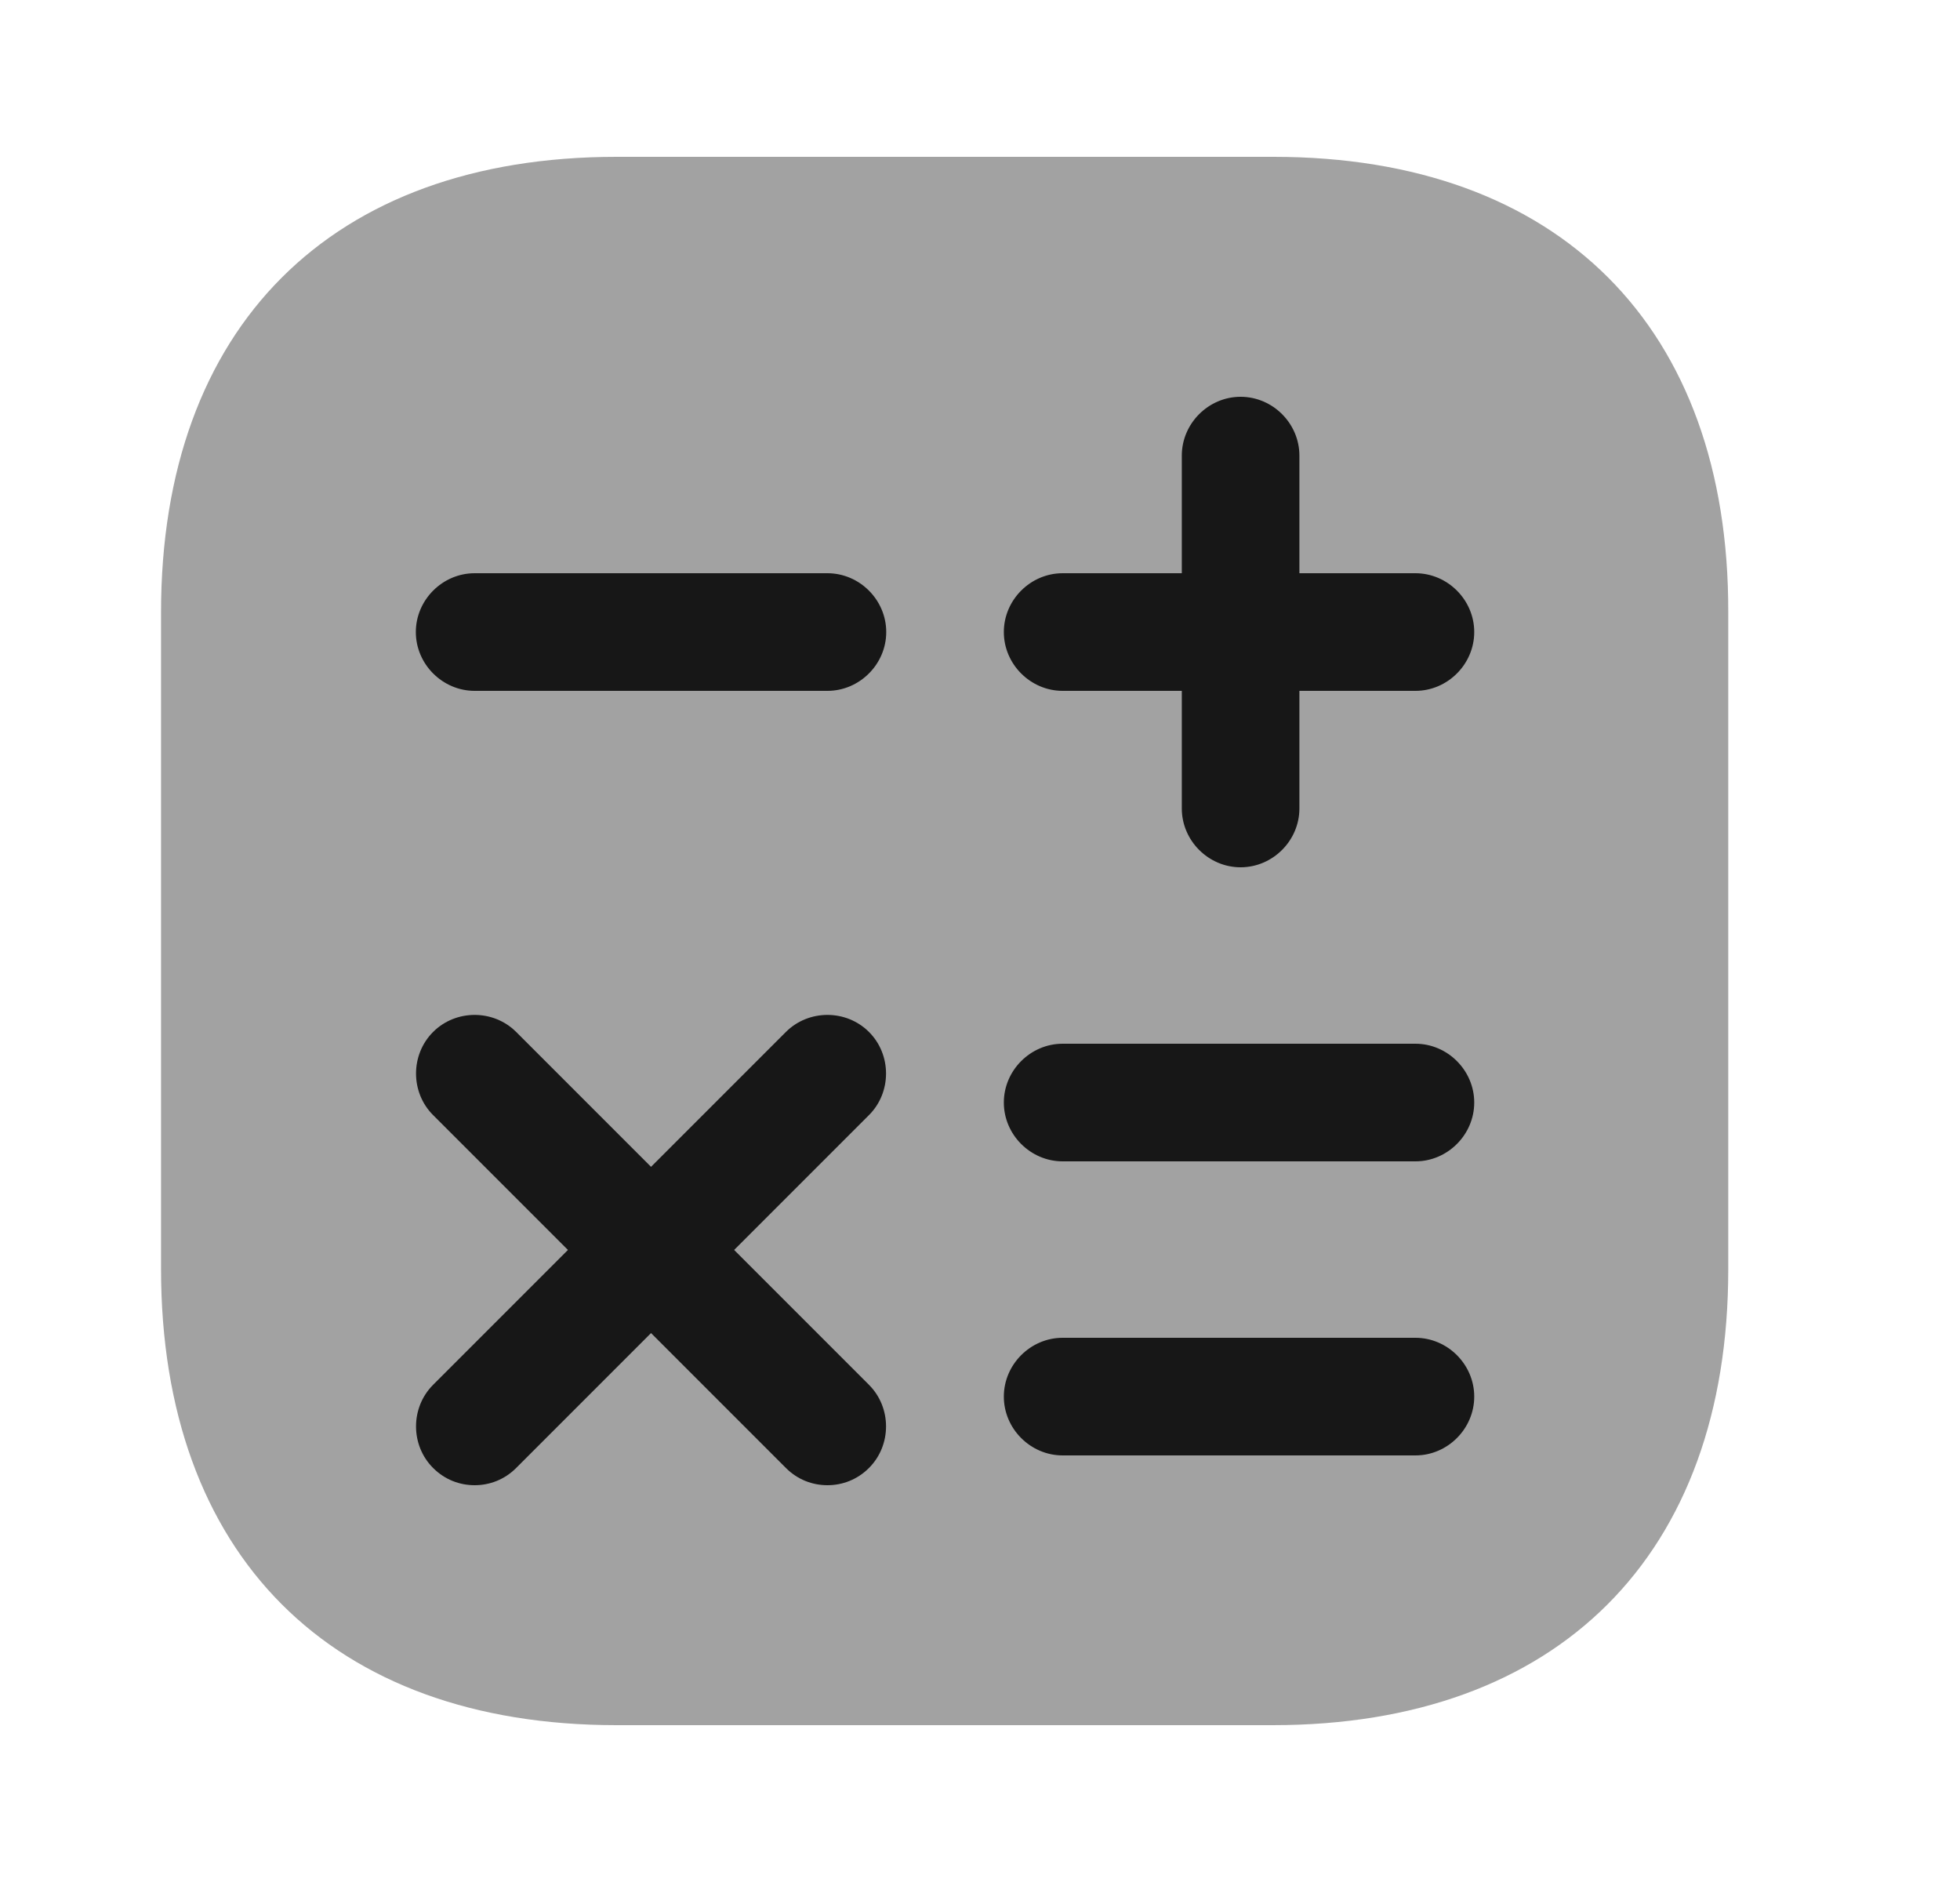 <svg width="25" height="24" viewBox="0 0 25 24" fill="none" xmlns="http://www.w3.org/2000/svg">
<path opacity="0.4" d="M16.244 2H7.864C4.224 2 2.054 4.17 2.054 7.81V16.18C2.054 19.83 4.224 22 7.864 22H16.234C19.874 22 22.044 19.83 22.044 16.19V7.81C22.054 4.17 19.884 2 16.244 2Z" fill="#171717"/>
<path d="M10.554 8.81H6.054C5.644 8.81 5.304 8.47 5.304 8.06C5.304 7.65 5.644 7.31 6.054 7.31H10.554C10.964 7.31 11.304 7.65 11.304 8.06C11.304 8.47 10.964 8.81 10.554 8.81Z" fill="#171717"/>
<path d="M18.054 14.81H13.554C13.144 14.81 12.804 14.47 12.804 14.06C12.804 13.65 13.144 13.31 13.554 13.31H18.054C18.464 13.31 18.804 13.65 18.804 14.06C18.804 14.47 18.464 14.81 18.054 14.81Z" fill="#171717"/>
<path d="M18.054 18.56H13.554C13.144 18.56 12.804 18.22 12.804 17.81C12.804 17.4 13.144 17.06 13.554 17.06H18.054C18.464 17.06 18.804 17.4 18.804 17.81C18.804 18.22 18.464 18.56 18.054 18.56Z" fill="#171717"/>
<path d="M18.054 7.31H16.574V5.81C16.574 5.4 16.234 5.06 15.824 5.06C15.414 5.06 15.074 5.4 15.074 5.81V7.31H13.554C13.144 7.31 12.804 7.65 12.804 8.06C12.804 8.47 13.144 8.81 13.554 8.81H15.074V10.31C15.074 10.72 15.414 11.06 15.824 11.06C16.234 11.06 16.574 10.72 16.574 10.31V8.81H18.054C18.464 8.81 18.804 8.47 18.804 8.06C18.804 7.65 18.464 7.31 18.054 7.31Z" fill="#171717"/>
<path d="M9.364 15.94L11.084 14.22C11.374 13.93 11.374 13.45 11.084 13.16C10.794 12.87 10.314 12.87 10.024 13.16L8.304 14.88L6.584 13.16C6.294 12.87 5.814 12.87 5.524 13.16C5.234 13.45 5.234 13.93 5.524 14.22L7.244 15.94L5.524 17.66C5.234 17.95 5.234 18.43 5.524 18.72C5.674 18.87 5.864 18.94 6.054 18.94C6.244 18.94 6.434 18.87 6.584 18.72L8.304 17L10.024 18.72C10.174 18.87 10.364 18.94 10.554 18.94C10.744 18.94 10.934 18.87 11.084 18.72C11.374 18.43 11.374 17.95 11.084 17.66L9.364 15.94Z" fill="#171717"/>
</svg>

